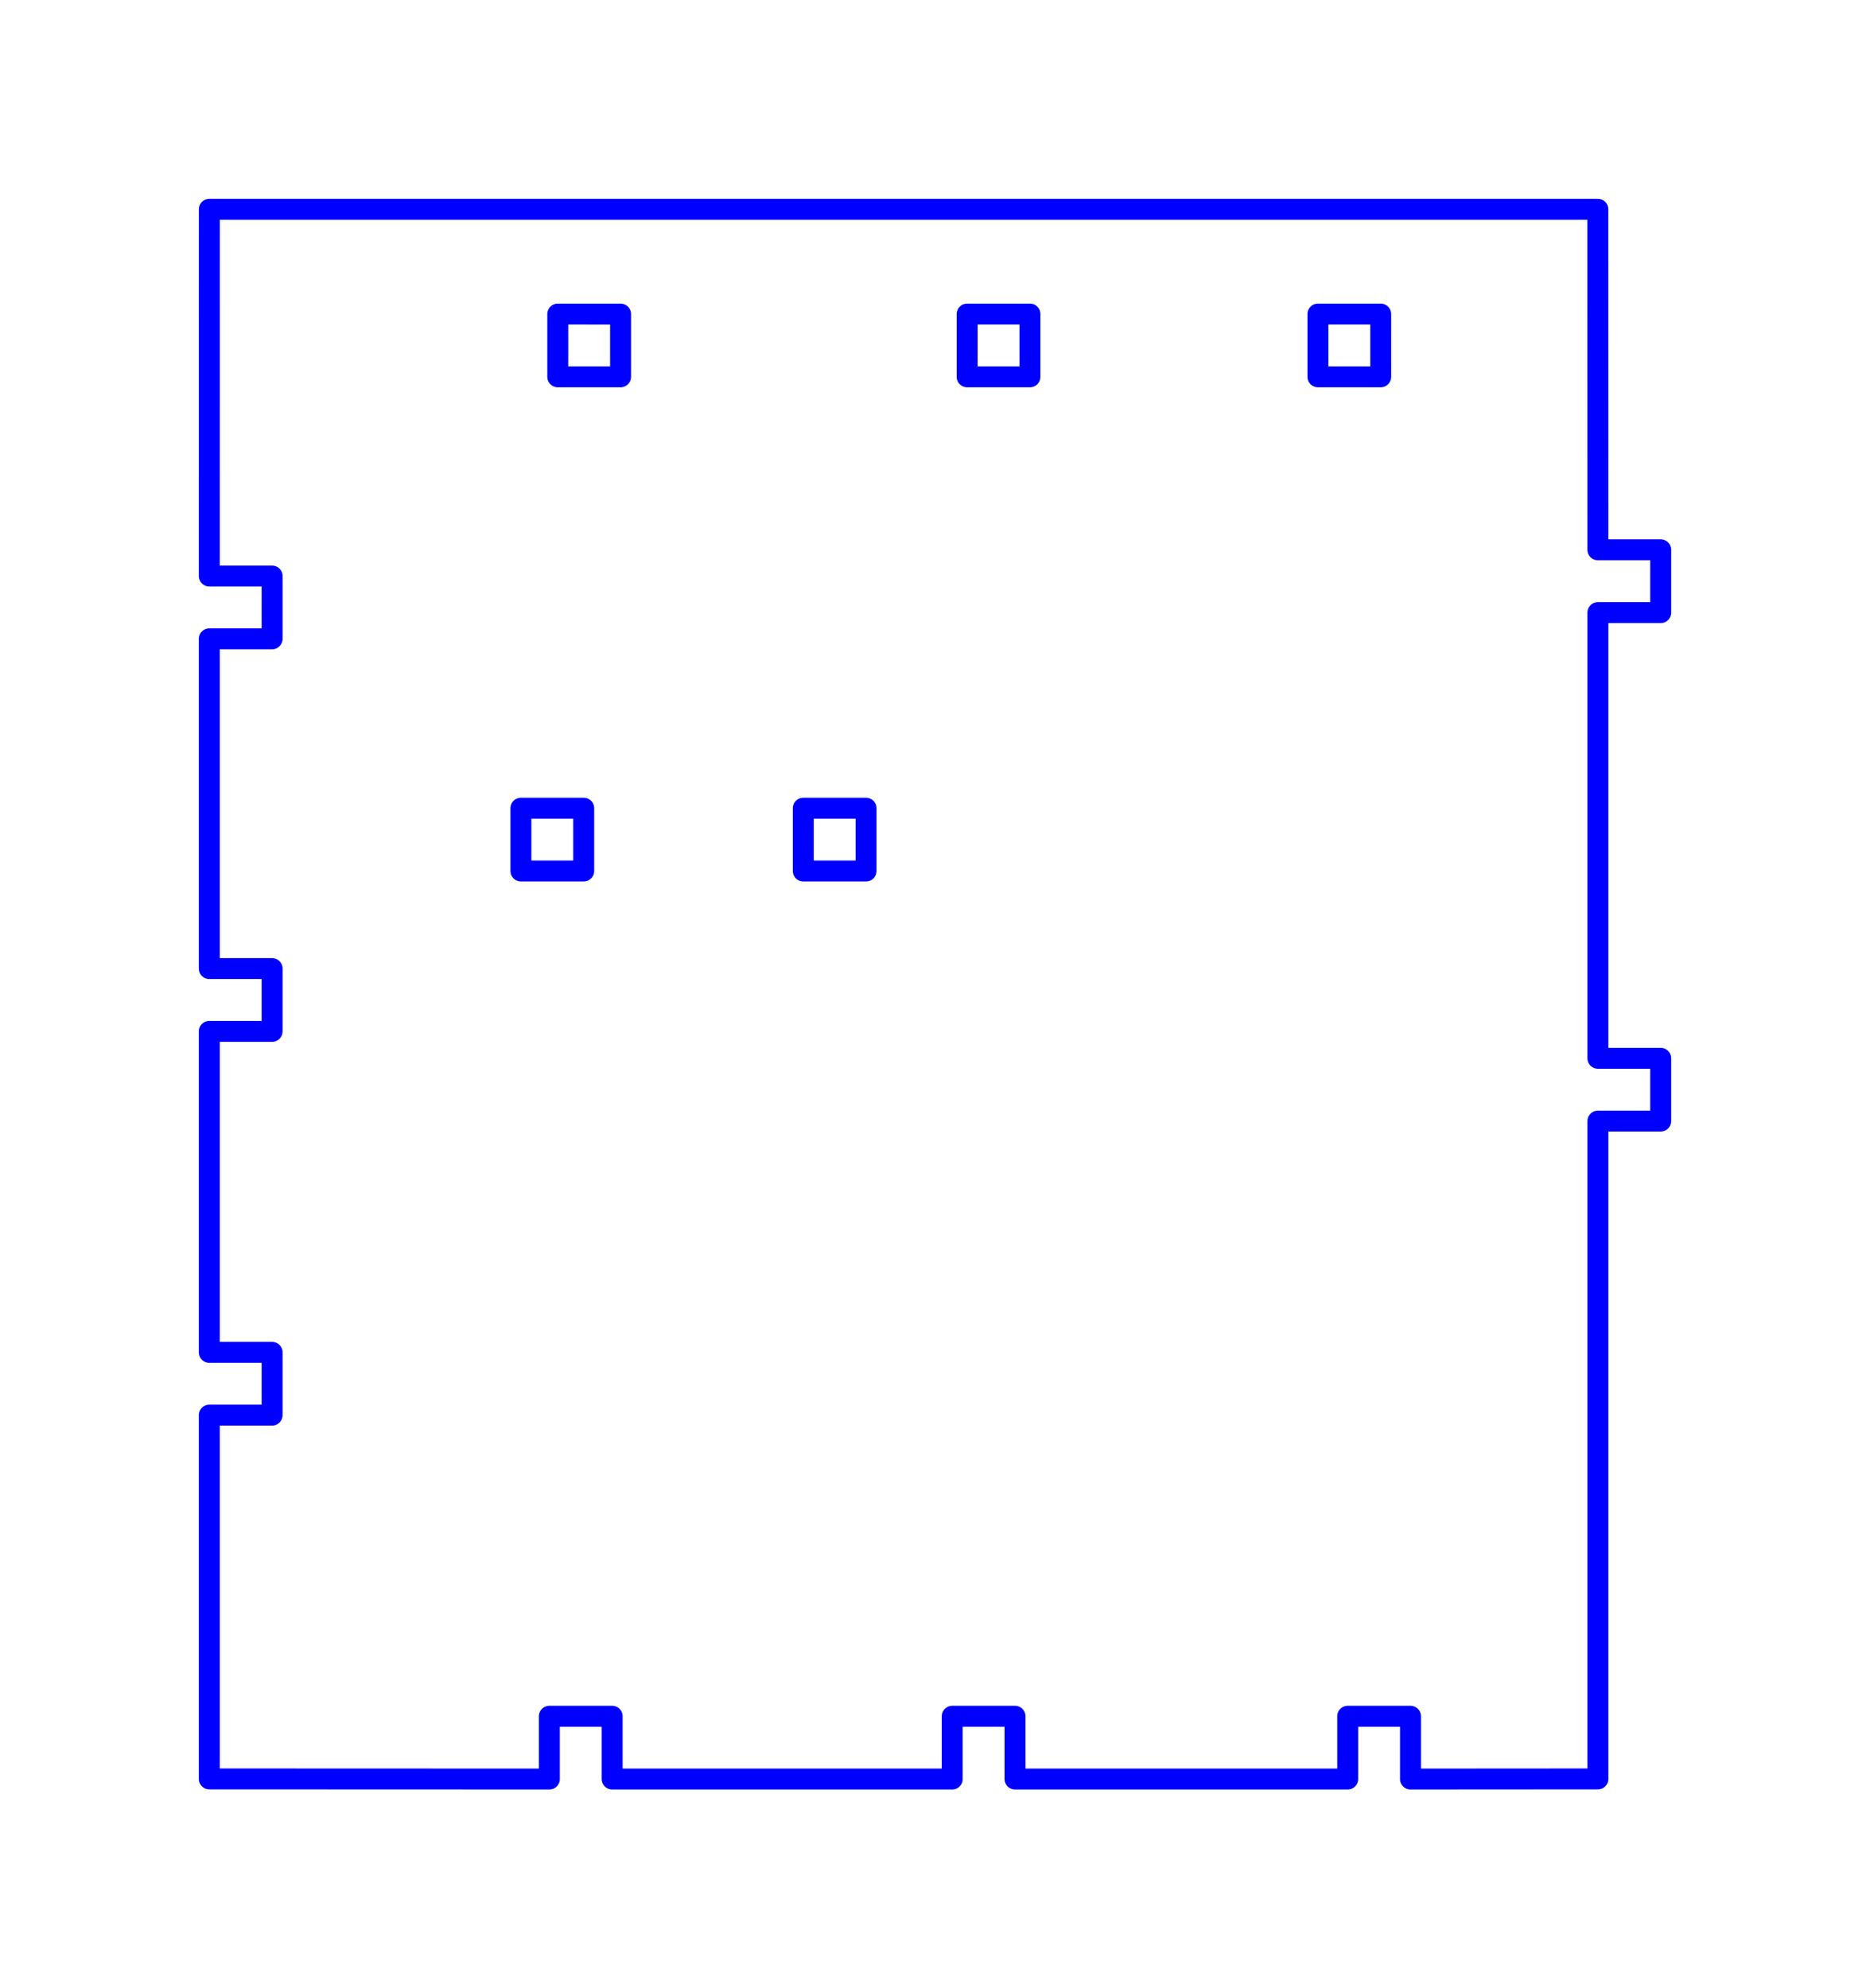 <?xml version="1.0" standalone="no"?>
<!DOCTYPE svg PUBLIC "-//W3C//DTD SVG 1.1//EN" "http://www.w3.org/Graphics/SVG/1.1/DTD/svg11.dtd">
<svg width="89.344mm" height="95.006mm"
 viewBox="0 0 89.344 95.006"
 xmlns="http://www.w3.org/2000/svg" version="1.1"
 xmlns:xlink="http://www.w3.org/1999/xlink">
<desc>Output from Flights of Ideas SVG Sketchup Plugin</desc>

  <path id="face0-cut"
 style="fill:none;stroke:#0000FF;stroke-width:1;stroke-miterlimit:4;stroke-dasharray:none;stroke-linejoin:round;stroke-linecap:round"
        d="M 76.341,10.0 L 10.002,10 L 10,27.524 L 13,27.524 L 13,30.524 L 10,30.524 L 10.0,46.281 L 13.0,46.281 L 13,49.281 L 10,49.281 L 10,64.618 L 13,64.618 L 13,67.618 L 10.0,67.618 L 10,85 L 26.247,85.006 L 26.247,82.006 L 29.247,82.006 L 29.247,85.006 L 45.495,85.006 L 45.495,82.006 L 48.495,82.006 L 48.495,85.006 L 64.39,85.006 L 64.39,82.006 L 67.39,82.006 L 67.39,85.006 L 76.344,85 L 76.344,53.568 L 79.344,53.568 L 79.344,50.568 L 76.344,50.568 L 76.344,29.272 L 79.344,29.272 L 79.344,26.272 L 76.344,26.272 L 76.341,10.0 M 38.378,38.618 L 41.378,38.618 L 41.378,41.618 L 38.378,41.618 L 38.378,38.618 M 24.888,38.618 L 27.888,38.618 L 27.888,41.618 L 24.888,41.618 L 24.888,38.618 M 26.649,18.006 L 26.649,15.006 L 29.649,15.007 L 29.649,18.006 L 26.649,18.006 M 46.208,18.006 L 46.208,15.006 L 49.208,15.006 L 49.208,18.006 L 46.208,18.006 M 62.967,15.006 L 65.966,15.006 L 65.967,18.006 L 62.967,18.006 L 62.967,15.006 "
  />
</svg>
